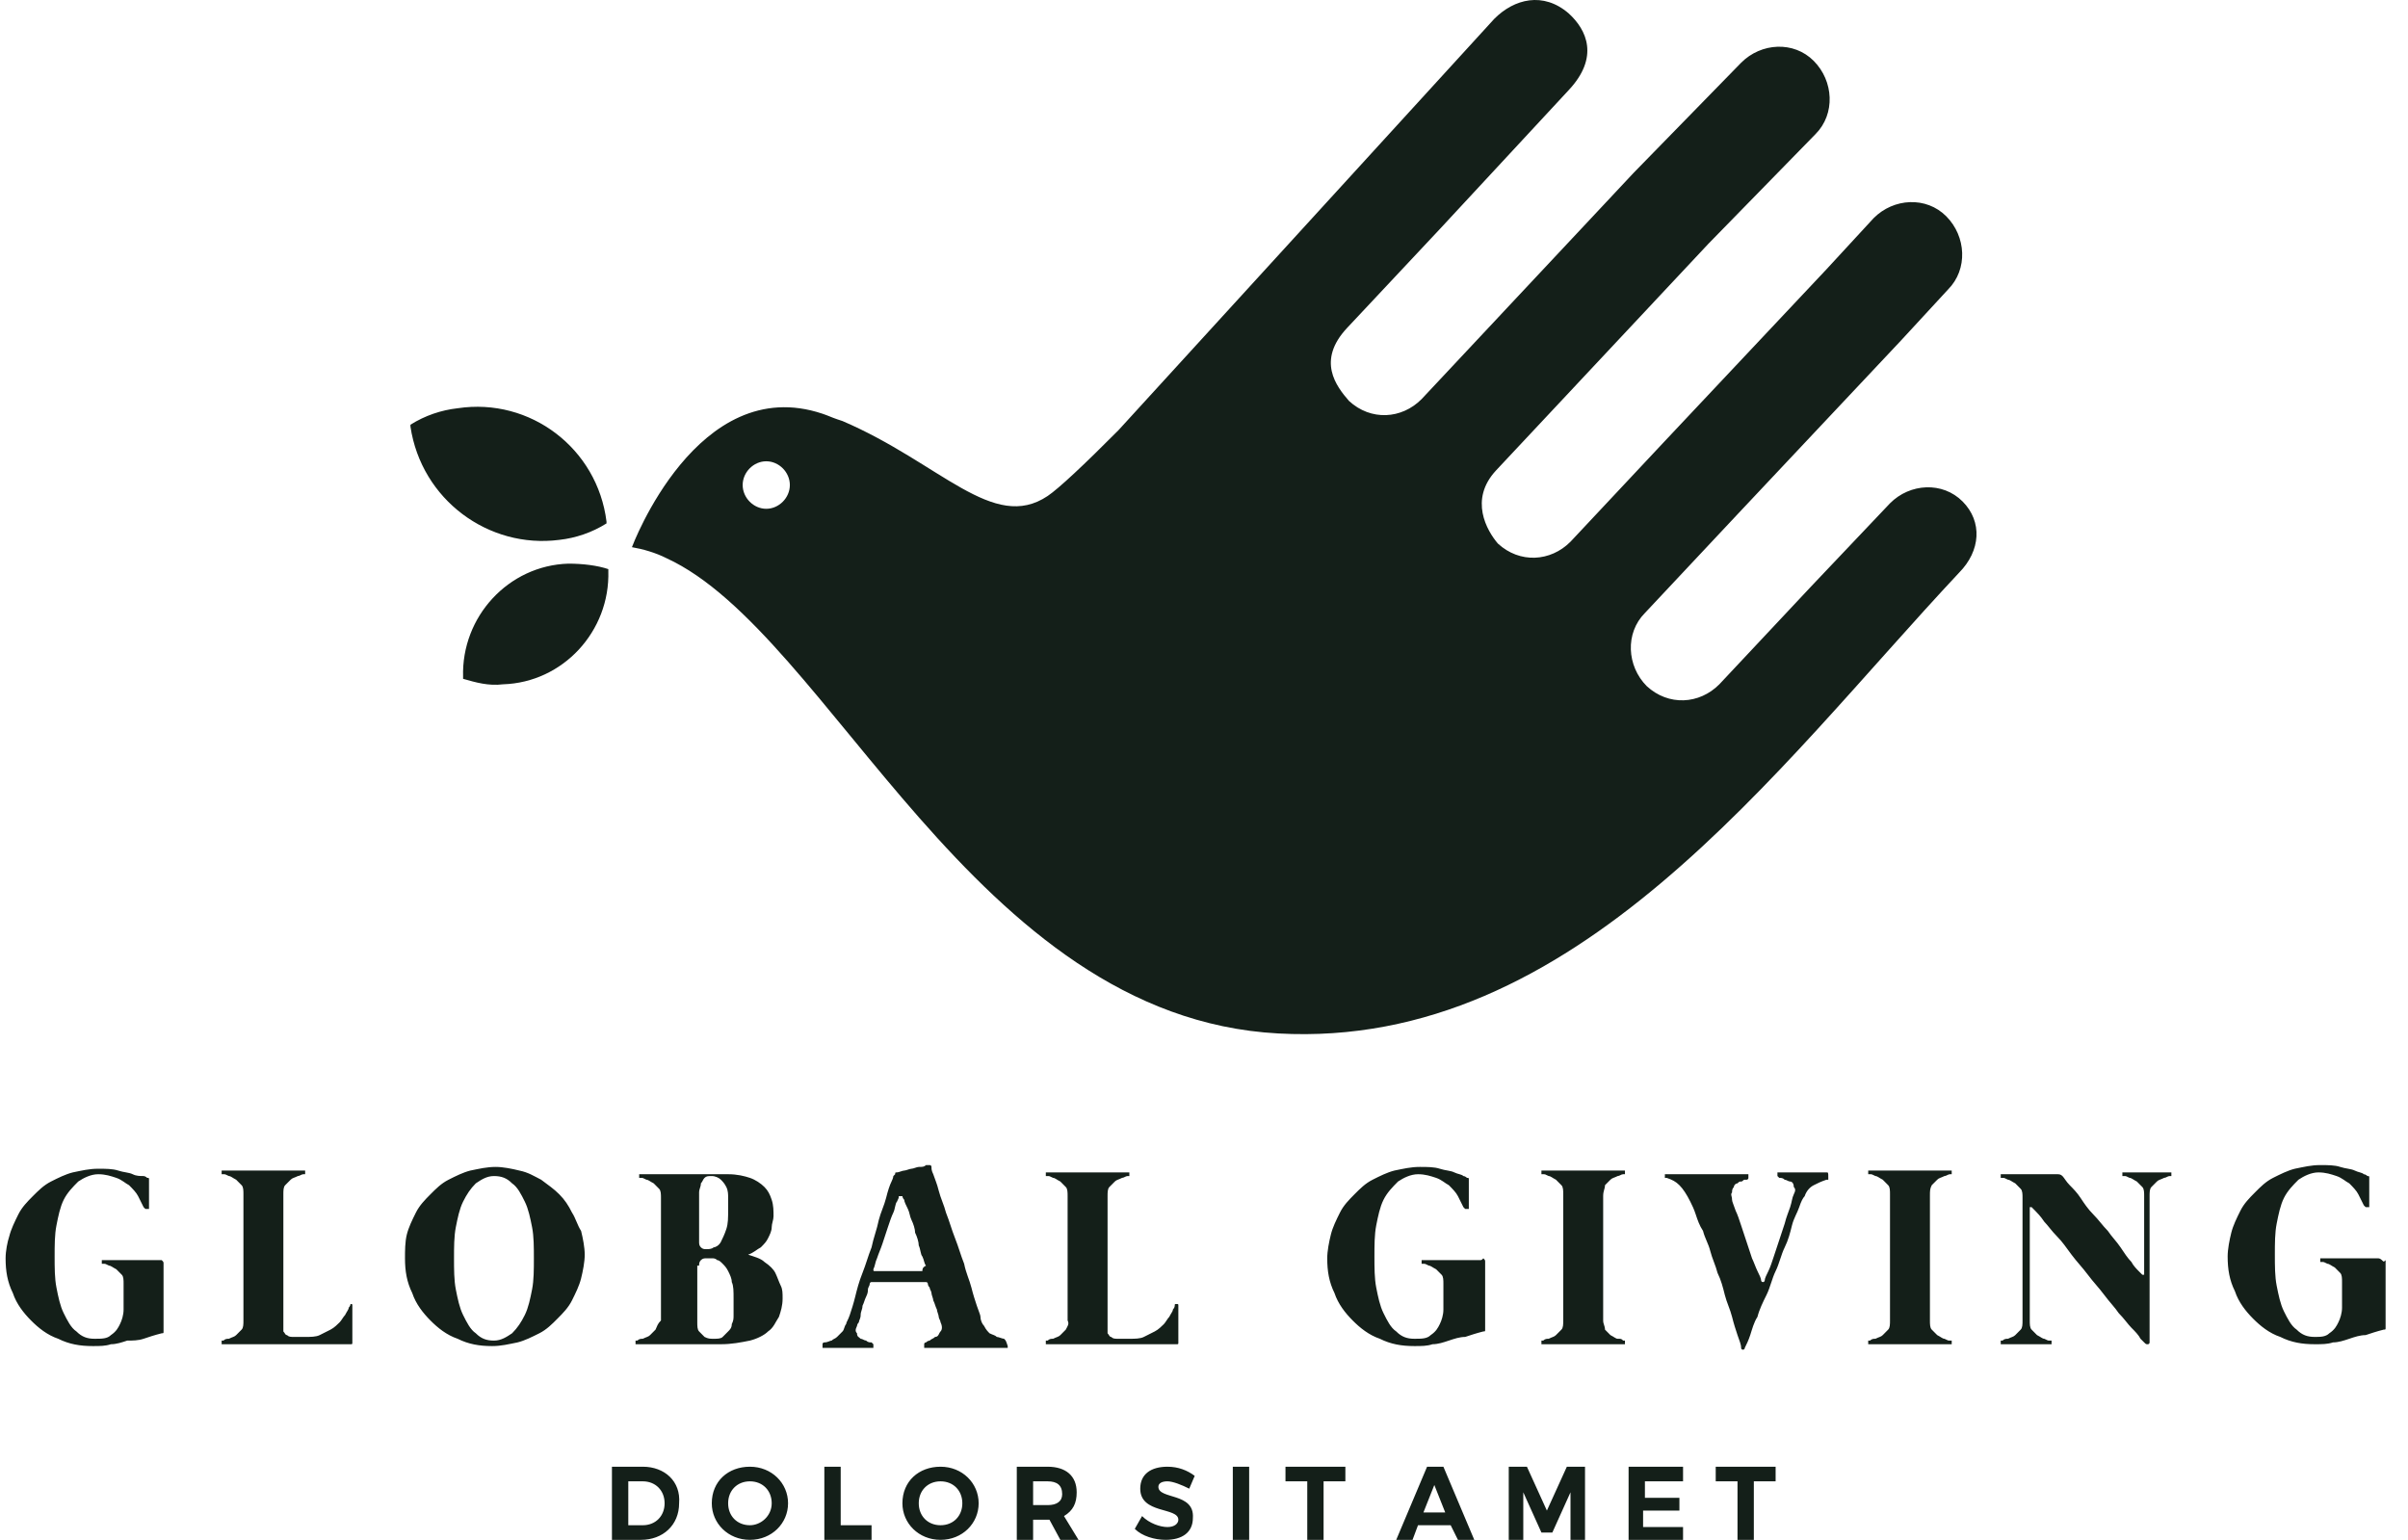 <svg width="86" height="55" viewBox="0 0 86 55" fill="none" xmlns="http://www.w3.org/2000/svg">
<path d="M70.093 17.912C69.38 17.194 68.213 17.259 67.5 17.977L64.712 20.916L61.405 24.442C60.692 25.16 59.59 25.225 58.812 24.507C58.099 23.789 58.034 22.613 58.747 21.895L62.054 18.369L67.889 12.166L69.575 10.338C70.288 9.619 70.223 8.444 69.51 7.726C68.797 7.008 67.63 7.073 66.916 7.791L65.231 9.619L59.395 15.822L56.089 19.349C55.376 20.067 54.273 20.132 53.495 19.414C53.106 18.957 52.458 17.847 53.431 16.802L61.016 8.705L64.842 4.788C65.555 4.069 65.49 2.894 64.777 2.176C64.064 1.457 62.897 1.523 62.183 2.241L58.358 6.159L50.772 14.255C50.059 14.974 48.957 15.039 48.179 14.321C47.725 13.798 47.012 12.884 48.114 11.709L51.421 8.183L56.024 3.22C57.126 2.045 56.672 1.066 56.024 0.478C55.116 -0.306 54.079 -0.044 53.366 0.674L39.945 15.366C38.713 16.606 37.805 17.455 37.416 17.716C35.471 19.022 33.591 16.541 30.09 15.039L29.895 14.974C29.701 14.908 29.571 14.843 29.376 14.778C24.903 13.276 22.569 19.544 22.569 19.544C22.958 19.61 23.412 19.74 23.8 19.936C29.636 22.613 34.758 36.325 45.65 36.913C56.283 37.501 63.415 27.445 69.964 20.459C70.742 19.675 70.807 18.63 70.093 17.912ZM27.366 18.173C26.913 18.173 26.524 17.781 26.524 17.324C26.524 16.867 26.913 16.476 27.366 16.476C27.82 16.476 28.209 16.867 28.209 17.324C28.209 17.781 27.82 18.173 27.366 18.173ZM19.975 19.283C20.559 19.218 21.142 19.022 21.661 18.695C21.661 18.695 21.661 18.695 21.661 18.63C21.337 16.018 18.938 14.19 16.344 14.582C15.761 14.647 15.177 14.843 14.659 15.17C14.659 15.17 14.659 15.17 14.659 15.235C15.048 17.847 17.447 19.61 19.975 19.283ZM20.299 20.132C18.16 20.197 16.474 22.026 16.539 24.18C16.539 24.18 16.539 24.18 16.539 24.246C16.993 24.376 17.447 24.507 17.965 24.442C20.105 24.376 21.791 22.548 21.726 20.393C21.726 20.393 21.726 20.393 21.726 20.328C21.337 20.197 20.818 20.132 20.299 20.132ZM33.591 52.388C32.813 52.388 32.229 52.91 32.229 53.694C32.229 54.412 32.813 55 33.591 55C34.369 55 34.952 54.412 34.952 53.694C34.952 52.976 34.369 52.388 33.591 52.388ZM33.591 54.478C33.137 54.478 32.813 54.151 32.813 53.694C32.813 53.237 33.137 52.91 33.591 52.91C34.045 52.91 34.369 53.237 34.369 53.694C34.369 54.151 34.045 54.478 33.591 54.478ZM26.783 52.388C26.005 52.388 25.421 52.91 25.421 53.694C25.421 54.412 26.005 55 26.783 55C27.561 55 28.145 54.412 28.145 53.694C28.145 52.976 27.561 52.388 26.783 52.388ZM26.783 54.478C26.329 54.478 26.005 54.151 26.005 53.694C26.005 53.237 26.329 52.91 26.783 52.91C27.237 52.91 27.561 53.237 27.561 53.694C27.561 54.151 27.172 54.478 26.783 54.478ZM22.958 52.388H21.855V55H22.893C23.671 55 24.254 54.478 24.254 53.694C24.319 52.91 23.736 52.388 22.958 52.388ZM22.958 54.478H22.439V52.91H22.958C23.412 52.91 23.736 53.237 23.736 53.694C23.736 54.151 23.412 54.478 22.958 54.478ZM30.025 52.388H29.441V55H31.127V54.478H30.025V52.388ZM50.967 52.388L49.865 55H50.448L50.643 54.478H51.81L52.069 55H52.653L51.55 52.388H50.967ZM50.837 54.021L51.226 53.041L51.615 54.021H50.837ZM45.91 52.91H46.688V55H47.271V52.91H48.049V52.388H45.91V52.91ZM38.453 53.302C38.453 52.715 38.064 52.388 37.416 52.388H36.314V55H36.897V54.282H37.481L37.87 55H38.518L38 54.151C38.324 53.955 38.453 53.694 38.453 53.302ZM37.416 53.759H36.897V52.91H37.416C37.74 52.91 37.935 53.041 37.935 53.368C37.935 53.629 37.74 53.759 37.416 53.759ZM44.029 55H44.613V52.388H44.029V55ZM55.246 53.955L54.533 52.388H53.884V55H54.403V53.302L55.051 54.739H55.441L56.089 53.302V55H56.608V52.388H55.959L55.246 53.955ZM59.979 53.955V53.498H58.747V52.91H60.109V52.388H58.164V55H60.109V54.543H58.682V53.955H59.979ZM41.371 53.106C41.371 52.976 41.501 52.91 41.695 52.91C41.89 52.91 42.214 53.041 42.473 53.172L42.668 52.715C42.408 52.519 42.084 52.388 41.695 52.388C41.112 52.388 40.723 52.649 40.723 53.172C40.723 54.086 42.084 53.825 42.084 54.282C42.084 54.412 41.955 54.543 41.695 54.543C41.436 54.543 41.047 54.412 40.788 54.151L40.528 54.608C40.788 54.869 41.241 55 41.63 55C42.214 55 42.603 54.739 42.603 54.217C42.668 53.302 41.371 53.563 41.371 53.106ZM61.276 52.91H62.054V55H62.637V52.91H63.415V52.388H61.276V52.91ZM5.711 45.01H3.636C3.636 45.01 3.636 45.01 3.636 45.075V45.14H3.701C3.766 45.14 3.766 45.14 3.896 45.206C3.961 45.206 4.026 45.271 4.155 45.336C4.22 45.401 4.285 45.467 4.35 45.532C4.415 45.597 4.414 45.728 4.414 45.859V46.185C4.414 46.381 4.414 46.577 4.414 46.773C4.414 46.969 4.35 47.164 4.285 47.295C4.22 47.426 4.155 47.556 3.961 47.687C3.831 47.818 3.636 47.818 3.377 47.818C3.118 47.818 2.923 47.752 2.729 47.556C2.534 47.426 2.405 47.164 2.275 46.903C2.145 46.642 2.08 46.316 2.016 45.989C1.951 45.663 1.951 45.271 1.951 44.879C1.951 44.487 1.951 44.096 2.016 43.769C2.08 43.443 2.145 43.116 2.275 42.855C2.405 42.594 2.599 42.398 2.794 42.202C2.988 42.071 3.248 41.941 3.507 41.941C3.766 41.941 3.961 42.006 4.155 42.071C4.35 42.137 4.479 42.267 4.609 42.333C4.739 42.463 4.868 42.594 4.933 42.724C4.998 42.855 5.063 42.986 5.128 43.116C5.128 43.116 5.128 43.116 5.193 43.181C5.193 43.181 5.193 43.181 5.257 43.181C5.257 43.181 5.257 43.181 5.322 43.181C5.322 43.181 5.322 43.181 5.322 43.116V42.137C5.322 42.071 5.322 42.071 5.257 42.071C5.257 42.071 5.193 42.006 5.128 42.006C4.998 42.006 4.868 42.006 4.739 41.941C4.609 41.876 4.414 41.876 4.22 41.81C4.025 41.745 3.766 41.745 3.507 41.745C3.183 41.745 2.923 41.81 2.599 41.876C2.34 41.941 2.08 42.071 1.821 42.202C1.562 42.333 1.367 42.529 1.173 42.724C0.978 42.92 0.784 43.116 0.654 43.377C0.524 43.639 0.395 43.9 0.33 44.161C0.265 44.357 0.2 44.683 0.2 44.944C0.2 45.401 0.265 45.793 0.459 46.185C0.589 46.577 0.849 46.903 1.108 47.164C1.367 47.426 1.691 47.687 2.08 47.818C2.469 48.013 2.858 48.079 3.312 48.079C3.572 48.079 3.766 48.079 3.961 48.013C4.155 48.013 4.35 47.948 4.544 47.883C4.739 47.883 4.933 47.883 5.128 47.818C5.322 47.752 5.517 47.687 5.776 47.622C5.841 47.622 5.841 47.622 5.841 47.556C5.841 47.556 5.841 47.491 5.841 47.426V45.14C5.841 45.075 5.841 45.075 5.776 45.01C5.776 45.01 5.776 45.01 5.711 45.01ZM12.519 46.577C12.519 46.577 12.519 46.642 12.454 46.707C12.454 46.773 12.389 46.838 12.325 46.969C12.26 47.034 12.195 47.164 12.13 47.23C12.065 47.295 11.935 47.426 11.806 47.491C11.676 47.556 11.546 47.622 11.417 47.687C11.287 47.752 11.093 47.752 10.898 47.752C10.768 47.752 10.574 47.752 10.509 47.752C10.38 47.752 10.315 47.752 10.25 47.687C10.185 47.687 10.185 47.622 10.12 47.556C10.12 47.491 10.12 47.426 10.12 47.36V42.659C10.12 42.529 10.12 42.398 10.185 42.333C10.25 42.267 10.315 42.202 10.38 42.137C10.444 42.071 10.509 42.071 10.639 42.006C10.704 42.006 10.768 41.941 10.833 41.941H10.898V41.876C10.898 41.876 10.898 41.876 10.898 41.81H7.916C7.916 41.81 7.916 41.81 7.916 41.876V41.941H7.981C8.045 41.941 8.045 41.941 8.175 42.006C8.24 42.006 8.305 42.071 8.434 42.137C8.499 42.202 8.564 42.267 8.629 42.333C8.694 42.398 8.694 42.529 8.694 42.659V47.164C8.694 47.295 8.694 47.426 8.629 47.491C8.564 47.556 8.499 47.622 8.434 47.687C8.369 47.752 8.305 47.752 8.175 47.818C8.11 47.818 8.045 47.818 7.981 47.883H7.916C7.916 47.883 7.916 47.883 7.916 47.948C7.916 47.948 7.916 47.948 7.916 48.013H12.519C12.584 48.013 12.584 48.013 12.584 47.948V46.642C12.584 46.577 12.584 46.577 12.519 46.577C12.519 46.512 12.519 46.512 12.519 46.577ZM20.429 43.312C20.299 43.051 20.17 42.855 19.975 42.659C19.781 42.463 19.586 42.333 19.327 42.137C19.067 42.006 18.873 41.876 18.549 41.81C18.289 41.745 17.965 41.68 17.706 41.68C17.382 41.68 17.122 41.745 16.798 41.81C16.539 41.876 16.279 42.006 16.02 42.137C15.761 42.267 15.566 42.463 15.372 42.659C15.177 42.855 14.983 43.051 14.853 43.312C14.723 43.573 14.594 43.834 14.529 44.096C14.464 44.357 14.464 44.683 14.464 44.944C14.464 45.401 14.529 45.793 14.723 46.185C14.853 46.577 15.113 46.903 15.372 47.164C15.631 47.426 15.955 47.687 16.344 47.818C16.733 48.013 17.122 48.079 17.576 48.079C17.9 48.079 18.16 48.013 18.484 47.948C18.743 47.883 19.003 47.752 19.262 47.622C19.521 47.491 19.716 47.295 19.91 47.099C20.105 46.903 20.299 46.707 20.429 46.446C20.559 46.185 20.688 45.924 20.753 45.663C20.818 45.401 20.883 45.075 20.883 44.814C20.883 44.553 20.818 44.226 20.753 43.965C20.623 43.769 20.559 43.508 20.429 43.312ZM19.003 46.054C18.938 46.381 18.873 46.707 18.743 46.969C18.614 47.23 18.484 47.426 18.289 47.622C18.095 47.752 17.9 47.883 17.641 47.883C17.382 47.883 17.187 47.818 16.993 47.622C16.798 47.491 16.669 47.23 16.539 46.969C16.409 46.707 16.344 46.381 16.279 46.054C16.215 45.728 16.215 45.336 16.215 44.944C16.215 44.553 16.215 44.161 16.279 43.834C16.344 43.508 16.409 43.181 16.539 42.92C16.669 42.659 16.798 42.463 16.993 42.267C17.187 42.137 17.382 42.006 17.641 42.006C17.9 42.006 18.095 42.071 18.289 42.267C18.484 42.398 18.614 42.659 18.743 42.92C18.873 43.181 18.938 43.508 19.003 43.834C19.067 44.161 19.067 44.553 19.067 44.944C19.067 45.336 19.067 45.728 19.003 46.054ZM23.412 47.491C23.347 47.556 23.282 47.622 23.217 47.687C23.152 47.752 23.087 47.752 22.958 47.818C22.893 47.818 22.828 47.818 22.763 47.883H22.698C22.698 47.883 22.698 47.883 22.698 47.948C22.698 47.948 22.698 47.948 22.698 48.013H25.746C26.135 48.013 26.459 47.948 26.783 47.883C27.042 47.818 27.302 47.687 27.431 47.556C27.626 47.426 27.691 47.23 27.82 47.034C27.885 46.838 27.95 46.642 27.95 46.381C27.95 46.185 27.95 46.054 27.885 45.924C27.82 45.793 27.756 45.597 27.691 45.467C27.626 45.336 27.496 45.206 27.302 45.075C27.172 44.944 26.913 44.879 26.718 44.814C26.913 44.749 27.042 44.618 27.172 44.553C27.302 44.422 27.366 44.357 27.431 44.226C27.496 44.096 27.561 43.965 27.561 43.834C27.561 43.704 27.626 43.573 27.626 43.443C27.626 43.247 27.626 43.051 27.561 42.855C27.496 42.659 27.431 42.529 27.302 42.398C27.172 42.267 26.977 42.137 26.783 42.071C26.588 42.006 26.329 41.941 26.005 41.941H22.828C22.828 41.941 22.828 41.941 22.828 42.006V42.071H22.893C22.958 42.071 22.958 42.071 23.087 42.137C23.152 42.137 23.217 42.202 23.347 42.267C23.412 42.333 23.476 42.398 23.541 42.463C23.606 42.529 23.606 42.659 23.606 42.79V47.164C23.476 47.295 23.476 47.36 23.412 47.491ZM24.968 43.051C24.968 42.855 24.968 42.724 24.968 42.594C24.968 42.463 25.032 42.398 25.032 42.267C25.097 42.202 25.097 42.137 25.162 42.071C25.227 42.006 25.292 42.006 25.421 42.006C25.551 42.006 25.681 42.071 25.746 42.137C25.81 42.202 25.875 42.267 25.94 42.398C26.005 42.529 26.005 42.659 26.005 42.79C26.005 42.92 26.005 43.051 26.005 43.181C26.005 43.508 26.005 43.704 25.94 43.9C25.875 44.096 25.81 44.226 25.746 44.357C25.681 44.487 25.551 44.553 25.486 44.553C25.421 44.618 25.292 44.618 25.227 44.618C25.162 44.618 25.097 44.618 25.032 44.553C24.968 44.487 24.968 44.422 24.968 44.357V43.051ZM24.968 45.206C24.968 45.14 24.968 45.075 25.032 45.01C25.097 44.944 25.162 44.944 25.227 44.944C25.292 44.944 25.357 44.944 25.421 44.944C25.486 44.944 25.551 44.944 25.616 45.01C25.681 45.01 25.746 45.075 25.81 45.14C25.875 45.206 25.94 45.271 26.005 45.401C26.07 45.532 26.135 45.663 26.135 45.793C26.199 45.924 26.199 46.12 26.199 46.381C26.199 46.446 26.199 46.512 26.199 46.642C26.199 46.707 26.199 46.838 26.199 46.969C26.199 47.099 26.199 47.164 26.135 47.295C26.135 47.426 26.07 47.491 26.005 47.556C25.94 47.622 25.875 47.687 25.81 47.752C25.746 47.818 25.616 47.818 25.486 47.818C25.357 47.818 25.292 47.818 25.162 47.752C25.097 47.687 25.032 47.622 24.968 47.556C24.903 47.491 24.903 47.36 24.903 47.23C24.903 47.099 24.903 46.969 24.903 46.773V45.206H24.968ZM35.86 47.818C35.795 47.818 35.666 47.752 35.601 47.752C35.536 47.687 35.471 47.687 35.341 47.622C35.276 47.556 35.212 47.491 35.147 47.36C35.082 47.295 35.017 47.164 35.017 47.034C35.017 46.969 34.952 46.838 34.888 46.642C34.823 46.446 34.758 46.25 34.693 45.989C34.628 45.728 34.498 45.467 34.434 45.14C34.304 44.814 34.239 44.553 34.109 44.226C33.98 43.9 33.915 43.639 33.785 43.312C33.72 43.051 33.591 42.79 33.526 42.529C33.461 42.267 33.396 42.137 33.331 41.941C33.267 41.81 33.267 41.745 33.267 41.68C33.267 41.614 33.202 41.614 33.202 41.614C33.202 41.614 33.137 41.614 33.072 41.614C33.007 41.68 32.942 41.68 32.813 41.68C32.748 41.68 32.618 41.745 32.553 41.745C32.489 41.745 32.359 41.81 32.294 41.81C32.229 41.81 32.099 41.876 32.035 41.876C31.97 41.876 31.97 41.876 31.97 41.941L31.905 42.006C31.905 42.006 31.905 42.071 31.84 42.202C31.775 42.333 31.71 42.529 31.646 42.79C31.581 43.051 31.451 43.312 31.386 43.573C31.322 43.9 31.192 44.226 31.127 44.553C30.997 44.879 30.933 45.14 30.803 45.467C30.673 45.793 30.608 46.054 30.543 46.316C30.479 46.577 30.414 46.773 30.349 46.969C30.284 47.164 30.219 47.23 30.219 47.295C30.154 47.36 30.154 47.491 30.09 47.556C30.025 47.622 29.96 47.687 29.895 47.752C29.83 47.818 29.765 47.818 29.701 47.883C29.636 47.883 29.571 47.948 29.441 47.948C29.441 47.948 29.376 47.948 29.376 48.013V48.079C29.376 48.079 29.376 48.079 29.376 48.144C29.376 48.144 29.376 48.144 29.441 48.144H31.192C31.192 48.144 31.192 48.144 31.192 48.079V48.013C31.192 48.013 31.192 48.013 31.127 47.948C31.062 47.948 30.997 47.948 30.933 47.883C30.868 47.883 30.803 47.818 30.738 47.818C30.673 47.752 30.608 47.752 30.608 47.622C30.544 47.556 30.544 47.491 30.608 47.36C30.608 47.36 30.608 47.295 30.673 47.23C30.673 47.164 30.738 47.099 30.738 46.969C30.738 46.838 30.803 46.773 30.803 46.642C30.868 46.512 30.868 46.446 30.933 46.316C30.997 46.185 30.997 46.12 30.997 46.054C30.997 45.989 31.062 45.924 31.062 45.859C31.062 45.859 31.062 45.793 31.127 45.793H33.072C33.072 45.793 33.137 45.793 33.137 45.859C33.137 45.859 33.137 45.924 33.202 45.989C33.202 46.054 33.267 46.12 33.267 46.185C33.267 46.25 33.331 46.381 33.331 46.446C33.396 46.577 33.396 46.642 33.461 46.773C33.461 46.838 33.526 46.969 33.526 47.034C33.526 47.099 33.591 47.164 33.591 47.23C33.656 47.36 33.656 47.491 33.591 47.556C33.526 47.622 33.526 47.752 33.396 47.752C33.331 47.818 33.267 47.818 33.202 47.883C33.137 47.883 33.072 47.948 33.072 47.948C33.072 47.948 33.007 47.948 33.007 48.013C33.007 48.013 33.007 48.013 33.007 48.079C33.007 48.079 33.007 48.079 33.007 48.144C33.007 48.144 33.007 48.144 33.072 48.144H35.99C35.99 48.144 35.99 48.144 35.99 48.079C35.925 47.883 35.925 47.883 35.86 47.818ZM32.942 45.401H31.257C31.192 45.401 31.192 45.401 31.192 45.336C31.257 45.206 31.257 45.075 31.322 44.944C31.386 44.749 31.451 44.618 31.516 44.422C31.581 44.226 31.646 44.03 31.71 43.834C31.775 43.639 31.84 43.443 31.905 43.312C31.97 43.181 31.97 42.986 32.035 42.92C32.099 42.79 32.099 42.79 32.099 42.724C32.099 42.724 32.099 42.724 32.164 42.724C32.164 42.724 32.164 42.724 32.229 42.724C32.229 42.724 32.229 42.79 32.294 42.855C32.294 42.92 32.359 43.051 32.424 43.181C32.489 43.312 32.489 43.443 32.553 43.573C32.618 43.704 32.683 43.9 32.683 44.03C32.748 44.161 32.813 44.357 32.813 44.487C32.877 44.618 32.877 44.814 32.942 44.879C33.007 45.01 33.007 45.14 33.072 45.206C32.942 45.271 32.942 45.336 32.942 45.401ZM38.064 47.491C38 47.556 37.935 47.622 37.87 47.687C37.805 47.752 37.74 47.752 37.611 47.818C37.546 47.818 37.481 47.818 37.416 47.883H37.351C37.351 47.883 37.351 47.883 37.351 47.948C37.351 47.948 37.351 47.948 37.351 48.013H42.019C42.084 48.013 42.084 48.013 42.084 47.948V46.642C42.084 46.577 42.084 46.577 42.019 46.577C41.955 46.577 41.955 46.577 41.955 46.642C41.955 46.642 41.955 46.707 41.89 46.773C41.89 46.838 41.825 46.903 41.76 47.034C41.695 47.099 41.63 47.23 41.566 47.295C41.501 47.36 41.371 47.491 41.241 47.556C41.112 47.622 40.982 47.687 40.852 47.752C40.723 47.818 40.528 47.818 40.334 47.818C40.204 47.818 40.01 47.818 39.945 47.818C39.815 47.818 39.75 47.818 39.685 47.752C39.62 47.752 39.62 47.687 39.556 47.622C39.556 47.556 39.556 47.491 39.556 47.426V42.724C39.556 42.594 39.556 42.463 39.62 42.398C39.685 42.333 39.75 42.267 39.815 42.202C39.88 42.137 39.945 42.137 40.074 42.071C40.139 42.071 40.204 42.006 40.269 42.006H40.334V41.941C40.334 41.941 40.334 41.941 40.334 41.876H37.351C37.351 41.876 37.351 41.876 37.351 41.941V42.006H37.416C37.481 42.006 37.481 42.006 37.611 42.071C37.675 42.071 37.74 42.137 37.87 42.202C37.935 42.267 38 42.333 38.064 42.398C38.129 42.463 38.129 42.594 38.129 42.724V47.164C38.194 47.295 38.129 47.36 38.064 47.491ZM52.847 45.01H50.772C50.772 45.01 50.772 45.01 50.772 45.075V45.14H50.837C50.902 45.14 50.902 45.14 51.032 45.206C51.096 45.206 51.161 45.271 51.291 45.336C51.356 45.401 51.421 45.467 51.486 45.532C51.55 45.597 51.55 45.728 51.55 45.859V46.185C51.55 46.381 51.55 46.577 51.55 46.773C51.55 46.969 51.486 47.164 51.421 47.295C51.356 47.426 51.291 47.556 51.096 47.687C50.967 47.818 50.772 47.818 50.513 47.818C50.254 47.818 50.059 47.752 49.865 47.556C49.67 47.426 49.54 47.164 49.411 46.903C49.281 46.642 49.216 46.316 49.151 45.989C49.087 45.663 49.087 45.271 49.087 44.879C49.087 44.487 49.087 44.096 49.151 43.769C49.216 43.443 49.281 43.116 49.411 42.855C49.54 42.594 49.735 42.398 49.929 42.202C50.124 42.071 50.383 41.941 50.643 41.941C50.902 41.941 51.096 42.006 51.291 42.071C51.486 42.137 51.615 42.267 51.745 42.333C51.874 42.463 52.004 42.594 52.069 42.724C52.134 42.855 52.199 42.986 52.264 43.116C52.264 43.116 52.264 43.116 52.328 43.181C52.328 43.181 52.328 43.181 52.393 43.181C52.393 43.181 52.393 43.181 52.458 43.181C52.458 43.181 52.458 43.181 52.458 43.116V42.137C52.458 42.071 52.458 42.071 52.393 42.071C52.393 42.071 52.328 42.006 52.264 42.006C52.199 41.941 52.069 41.941 51.939 41.876C51.81 41.81 51.615 41.81 51.421 41.745C51.226 41.68 50.967 41.68 50.707 41.68C50.383 41.68 50.124 41.745 49.8 41.81C49.54 41.876 49.281 42.006 49.022 42.137C48.762 42.267 48.568 42.463 48.373 42.659C48.179 42.855 47.984 43.051 47.855 43.312C47.725 43.573 47.595 43.834 47.531 44.096C47.466 44.357 47.401 44.683 47.401 44.944C47.401 45.401 47.466 45.793 47.66 46.185C47.79 46.577 48.049 46.903 48.309 47.164C48.568 47.426 48.892 47.687 49.281 47.818C49.67 48.013 50.059 48.079 50.513 48.079C50.772 48.079 50.967 48.079 51.161 48.013C51.356 48.013 51.55 47.948 51.745 47.883C51.939 47.818 52.134 47.752 52.328 47.752C52.523 47.687 52.717 47.622 52.977 47.556C53.041 47.556 53.041 47.556 53.041 47.491C53.041 47.491 53.041 47.426 53.041 47.36V45.075C53.041 45.01 53.041 45.01 52.977 44.944C52.912 45.01 52.912 45.01 52.847 45.01ZM57.321 42.333C57.386 42.267 57.45 42.202 57.515 42.137C57.58 42.071 57.645 42.071 57.775 42.006C57.839 42.006 57.904 41.941 57.969 41.941H58.034V41.876C58.034 41.876 58.034 41.876 58.034 41.81H55.051C55.051 41.81 55.051 41.81 55.051 41.876V41.941H55.116C55.181 41.941 55.181 41.941 55.311 42.006C55.376 42.006 55.441 42.071 55.57 42.137C55.635 42.202 55.7 42.267 55.765 42.333C55.83 42.398 55.83 42.529 55.83 42.659V47.164C55.83 47.295 55.83 47.426 55.765 47.491C55.7 47.556 55.635 47.622 55.57 47.687C55.505 47.752 55.441 47.752 55.311 47.818C55.246 47.818 55.181 47.818 55.116 47.883H55.051C55.051 47.883 55.051 47.883 55.051 47.948C55.051 47.948 55.051 47.948 55.051 48.013H58.034C58.034 48.013 58.034 48.013 58.034 47.948C58.034 47.948 58.034 47.948 58.034 47.883H57.969C57.904 47.818 57.904 47.818 57.775 47.818C57.71 47.818 57.645 47.752 57.515 47.687C57.45 47.622 57.386 47.556 57.321 47.491C57.321 47.36 57.256 47.295 57.256 47.164V42.724C57.256 42.529 57.321 42.463 57.321 42.333ZM65.231 41.876H63.48C63.48 41.876 63.48 41.876 63.48 41.941V42.006C63.48 42.006 63.48 42.006 63.545 42.071C63.61 42.071 63.675 42.071 63.739 42.137C63.804 42.137 63.869 42.202 63.934 42.202C63.999 42.202 64.064 42.267 64.064 42.398C64.129 42.463 64.129 42.529 64.064 42.659C63.999 42.79 63.999 42.92 63.934 43.116C63.869 43.312 63.804 43.443 63.739 43.704C63.675 43.9 63.61 44.096 63.545 44.291C63.48 44.487 63.415 44.683 63.35 44.879C63.286 45.075 63.221 45.271 63.156 45.401C63.091 45.532 63.026 45.663 63.026 45.728C63.026 45.728 63.026 45.793 62.962 45.793C62.962 45.793 62.897 45.793 62.897 45.728C62.897 45.663 62.832 45.532 62.767 45.401C62.702 45.271 62.637 45.075 62.572 44.944C62.508 44.749 62.443 44.553 62.378 44.357C62.313 44.161 62.248 43.965 62.183 43.769C62.119 43.573 62.054 43.377 61.989 43.247C61.924 43.051 61.859 42.92 61.859 42.855C61.859 42.724 61.794 42.659 61.859 42.594C61.859 42.529 61.859 42.463 61.924 42.398C61.924 42.333 61.989 42.267 62.054 42.267C62.119 42.202 62.119 42.202 62.183 42.202C62.248 42.202 62.248 42.137 62.313 42.137C62.378 42.137 62.378 42.137 62.378 42.137C62.378 42.137 62.443 42.137 62.443 42.071C62.443 42.071 62.443 42.071 62.443 42.006C62.443 42.006 62.443 42.006 62.443 41.941C62.443 41.941 62.443 41.941 62.378 41.941H59.46C59.46 41.941 59.46 41.941 59.46 42.006V42.071C59.46 42.071 59.46 42.071 59.525 42.071C59.72 42.137 59.849 42.202 59.979 42.333C60.109 42.463 60.238 42.659 60.368 42.92C60.433 43.051 60.498 43.181 60.562 43.377C60.627 43.573 60.692 43.769 60.822 43.965C60.887 44.226 61.016 44.422 61.081 44.683C61.146 44.944 61.276 45.206 61.341 45.467C61.47 45.728 61.535 45.989 61.6 46.25C61.665 46.512 61.794 46.773 61.859 47.034C61.924 47.295 61.989 47.491 62.054 47.687C62.119 47.883 62.183 48.013 62.183 48.144C62.183 48.209 62.248 48.209 62.248 48.209C62.248 48.209 62.313 48.209 62.313 48.144C62.378 48.013 62.443 47.883 62.508 47.687C62.572 47.491 62.637 47.23 62.767 47.034C62.832 46.773 62.961 46.512 63.091 46.25C63.221 45.989 63.286 45.663 63.415 45.401C63.545 45.14 63.61 44.814 63.739 44.553C63.869 44.291 63.934 44.03 63.999 43.769C64.064 43.508 64.193 43.312 64.258 43.116C64.323 42.92 64.388 42.79 64.453 42.724C64.517 42.529 64.647 42.398 64.777 42.333C64.906 42.267 65.036 42.202 65.231 42.137H65.296C65.296 42.137 65.296 42.137 65.296 42.071C65.296 41.876 65.296 41.876 65.231 41.876ZM68.991 42.333C69.056 42.267 69.121 42.202 69.186 42.137C69.251 42.071 69.315 42.071 69.445 42.006C69.51 42.006 69.575 41.941 69.64 41.941H69.704V41.876C69.704 41.876 69.704 41.876 69.704 41.81H66.722C66.722 41.81 66.722 41.81 66.722 41.876V41.941H66.787C66.852 41.941 66.852 41.941 66.981 42.006C67.046 42.006 67.111 42.071 67.241 42.137C67.305 42.202 67.37 42.267 67.435 42.333C67.5 42.398 67.5 42.529 67.5 42.659V47.164C67.5 47.295 67.5 47.426 67.435 47.491C67.37 47.556 67.305 47.622 67.241 47.687C67.176 47.752 67.111 47.752 66.981 47.818C66.916 47.818 66.852 47.818 66.787 47.883H66.722C66.722 47.883 66.722 47.883 66.722 47.948C66.722 47.948 66.722 47.948 66.722 48.013H69.704C69.704 48.013 69.704 48.013 69.704 47.948C69.704 47.948 69.704 47.948 69.704 47.883H69.64C69.575 47.883 69.575 47.883 69.445 47.818C69.38 47.818 69.315 47.752 69.186 47.687C69.121 47.622 69.056 47.556 68.991 47.491C68.926 47.426 68.926 47.295 68.926 47.164V42.724C68.926 42.529 68.926 42.463 68.991 42.333ZM77.549 41.876H75.799C75.799 41.876 75.799 41.876 75.799 41.941V42.006H75.864C75.928 42.006 75.928 42.006 76.058 42.071C76.123 42.071 76.188 42.137 76.317 42.202C76.382 42.267 76.447 42.333 76.512 42.398C76.577 42.463 76.577 42.594 76.577 42.724V45.532H76.512C76.512 45.532 76.447 45.467 76.382 45.401C76.317 45.336 76.188 45.206 76.123 45.075C75.993 44.944 75.864 44.749 75.734 44.553C75.604 44.357 75.41 44.161 75.28 43.965C75.086 43.769 74.956 43.573 74.761 43.377C74.567 43.181 74.437 42.986 74.308 42.79C74.178 42.594 74.048 42.463 73.919 42.333C73.789 42.202 73.724 42.071 73.659 42.006C73.594 41.941 73.53 41.941 73.465 41.941H71.455C71.455 41.941 71.455 41.941 71.455 42.006V42.071H71.52C71.585 42.071 71.585 42.071 71.714 42.137C71.779 42.137 71.844 42.202 71.974 42.267C72.038 42.333 72.103 42.398 72.168 42.463C72.233 42.529 72.233 42.659 72.233 42.79V47.164C72.233 47.295 72.233 47.426 72.168 47.491C72.103 47.556 72.038 47.622 71.974 47.687C71.909 47.752 71.844 47.752 71.714 47.818C71.65 47.818 71.585 47.818 71.52 47.883H71.455C71.455 47.883 71.455 47.883 71.455 47.948C71.455 47.948 71.455 47.948 71.455 48.013H73.27C73.27 48.013 73.27 48.013 73.27 47.948C73.27 47.948 73.27 47.948 73.27 47.883H73.205C73.14 47.883 73.14 47.883 73.011 47.818C72.946 47.818 72.881 47.752 72.751 47.687C72.687 47.622 72.622 47.556 72.557 47.491C72.492 47.426 72.492 47.295 72.492 47.164V43.116H72.557C72.557 43.116 72.622 43.181 72.687 43.247C72.751 43.312 72.881 43.443 73.011 43.639C73.14 43.769 73.27 43.965 73.465 44.161C73.659 44.357 73.789 44.553 73.983 44.814C74.178 45.075 74.372 45.271 74.567 45.532C74.761 45.793 74.956 45.989 75.15 46.25C75.345 46.512 75.539 46.707 75.669 46.903C75.864 47.099 75.993 47.295 76.123 47.426C76.253 47.556 76.382 47.687 76.447 47.818C76.512 47.883 76.577 47.948 76.577 47.948C76.642 48.013 76.642 48.013 76.706 48.013C76.771 48.013 76.771 47.948 76.771 47.948V42.724C76.771 42.594 76.771 42.463 76.836 42.398C76.901 42.333 76.966 42.267 77.031 42.202C77.095 42.137 77.16 42.137 77.29 42.071C77.355 42.071 77.42 42.006 77.485 42.006H77.549V41.941C77.549 41.941 77.549 41.941 77.549 41.876ZM85.07 45.01C85.07 45.01 85.005 44.944 84.941 44.944H82.866C82.866 44.944 82.866 44.944 82.866 45.01V45.075H82.931C82.996 45.075 82.996 45.075 83.125 45.14C83.19 45.14 83.255 45.206 83.385 45.271C83.449 45.336 83.514 45.401 83.579 45.467C83.644 45.532 83.644 45.663 83.644 45.793V46.12C83.644 46.316 83.644 46.512 83.644 46.707C83.644 46.903 83.579 47.099 83.514 47.23C83.449 47.36 83.385 47.491 83.19 47.622C83.06 47.752 82.866 47.752 82.671 47.752C82.412 47.752 82.218 47.687 82.023 47.491C81.829 47.36 81.699 47.099 81.569 46.838C81.44 46.577 81.375 46.25 81.31 45.924C81.245 45.597 81.245 45.206 81.245 44.814C81.245 44.422 81.245 44.03 81.31 43.704C81.375 43.377 81.44 43.051 81.569 42.79C81.699 42.529 81.893 42.333 82.088 42.137C82.282 42.006 82.542 41.876 82.801 41.876C83.06 41.876 83.255 41.941 83.449 42.006C83.644 42.071 83.774 42.202 83.903 42.267C84.033 42.398 84.163 42.529 84.227 42.659C84.292 42.79 84.357 42.92 84.422 43.051C84.422 43.051 84.422 43.051 84.487 43.116C84.487 43.116 84.487 43.116 84.552 43.116C84.552 43.116 84.552 43.116 84.616 43.116C84.616 43.116 84.616 43.116 84.616 43.051V42.071C84.616 42.006 84.616 42.006 84.552 42.006C84.552 42.006 84.487 41.941 84.422 41.941C84.357 41.876 84.227 41.876 84.098 41.81C83.968 41.745 83.774 41.745 83.579 41.68C83.385 41.614 83.125 41.614 82.866 41.614C82.542 41.614 82.282 41.68 81.958 41.745C81.699 41.81 81.44 41.941 81.18 42.071C80.921 42.202 80.726 42.398 80.532 42.594C80.337 42.79 80.143 42.986 80.013 43.247C79.883 43.508 79.754 43.769 79.689 44.03C79.624 44.291 79.559 44.618 79.559 44.879C79.559 45.336 79.624 45.728 79.819 46.12C79.948 46.512 80.208 46.838 80.467 47.099C80.726 47.36 81.05 47.622 81.44 47.752C81.829 47.948 82.218 48.013 82.671 48.013C82.931 48.013 83.125 48.013 83.32 47.948C83.514 47.948 83.709 47.883 83.903 47.818C84.098 47.752 84.292 47.687 84.487 47.687C84.681 47.622 84.876 47.556 85.135 47.491C85.2 47.491 85.2 47.491 85.2 47.426C85.2 47.426 85.2 47.36 85.2 47.295V45.01C85.135 45.075 85.135 45.075 85.07 45.01Z" fill="#141F19"/>
</svg>
